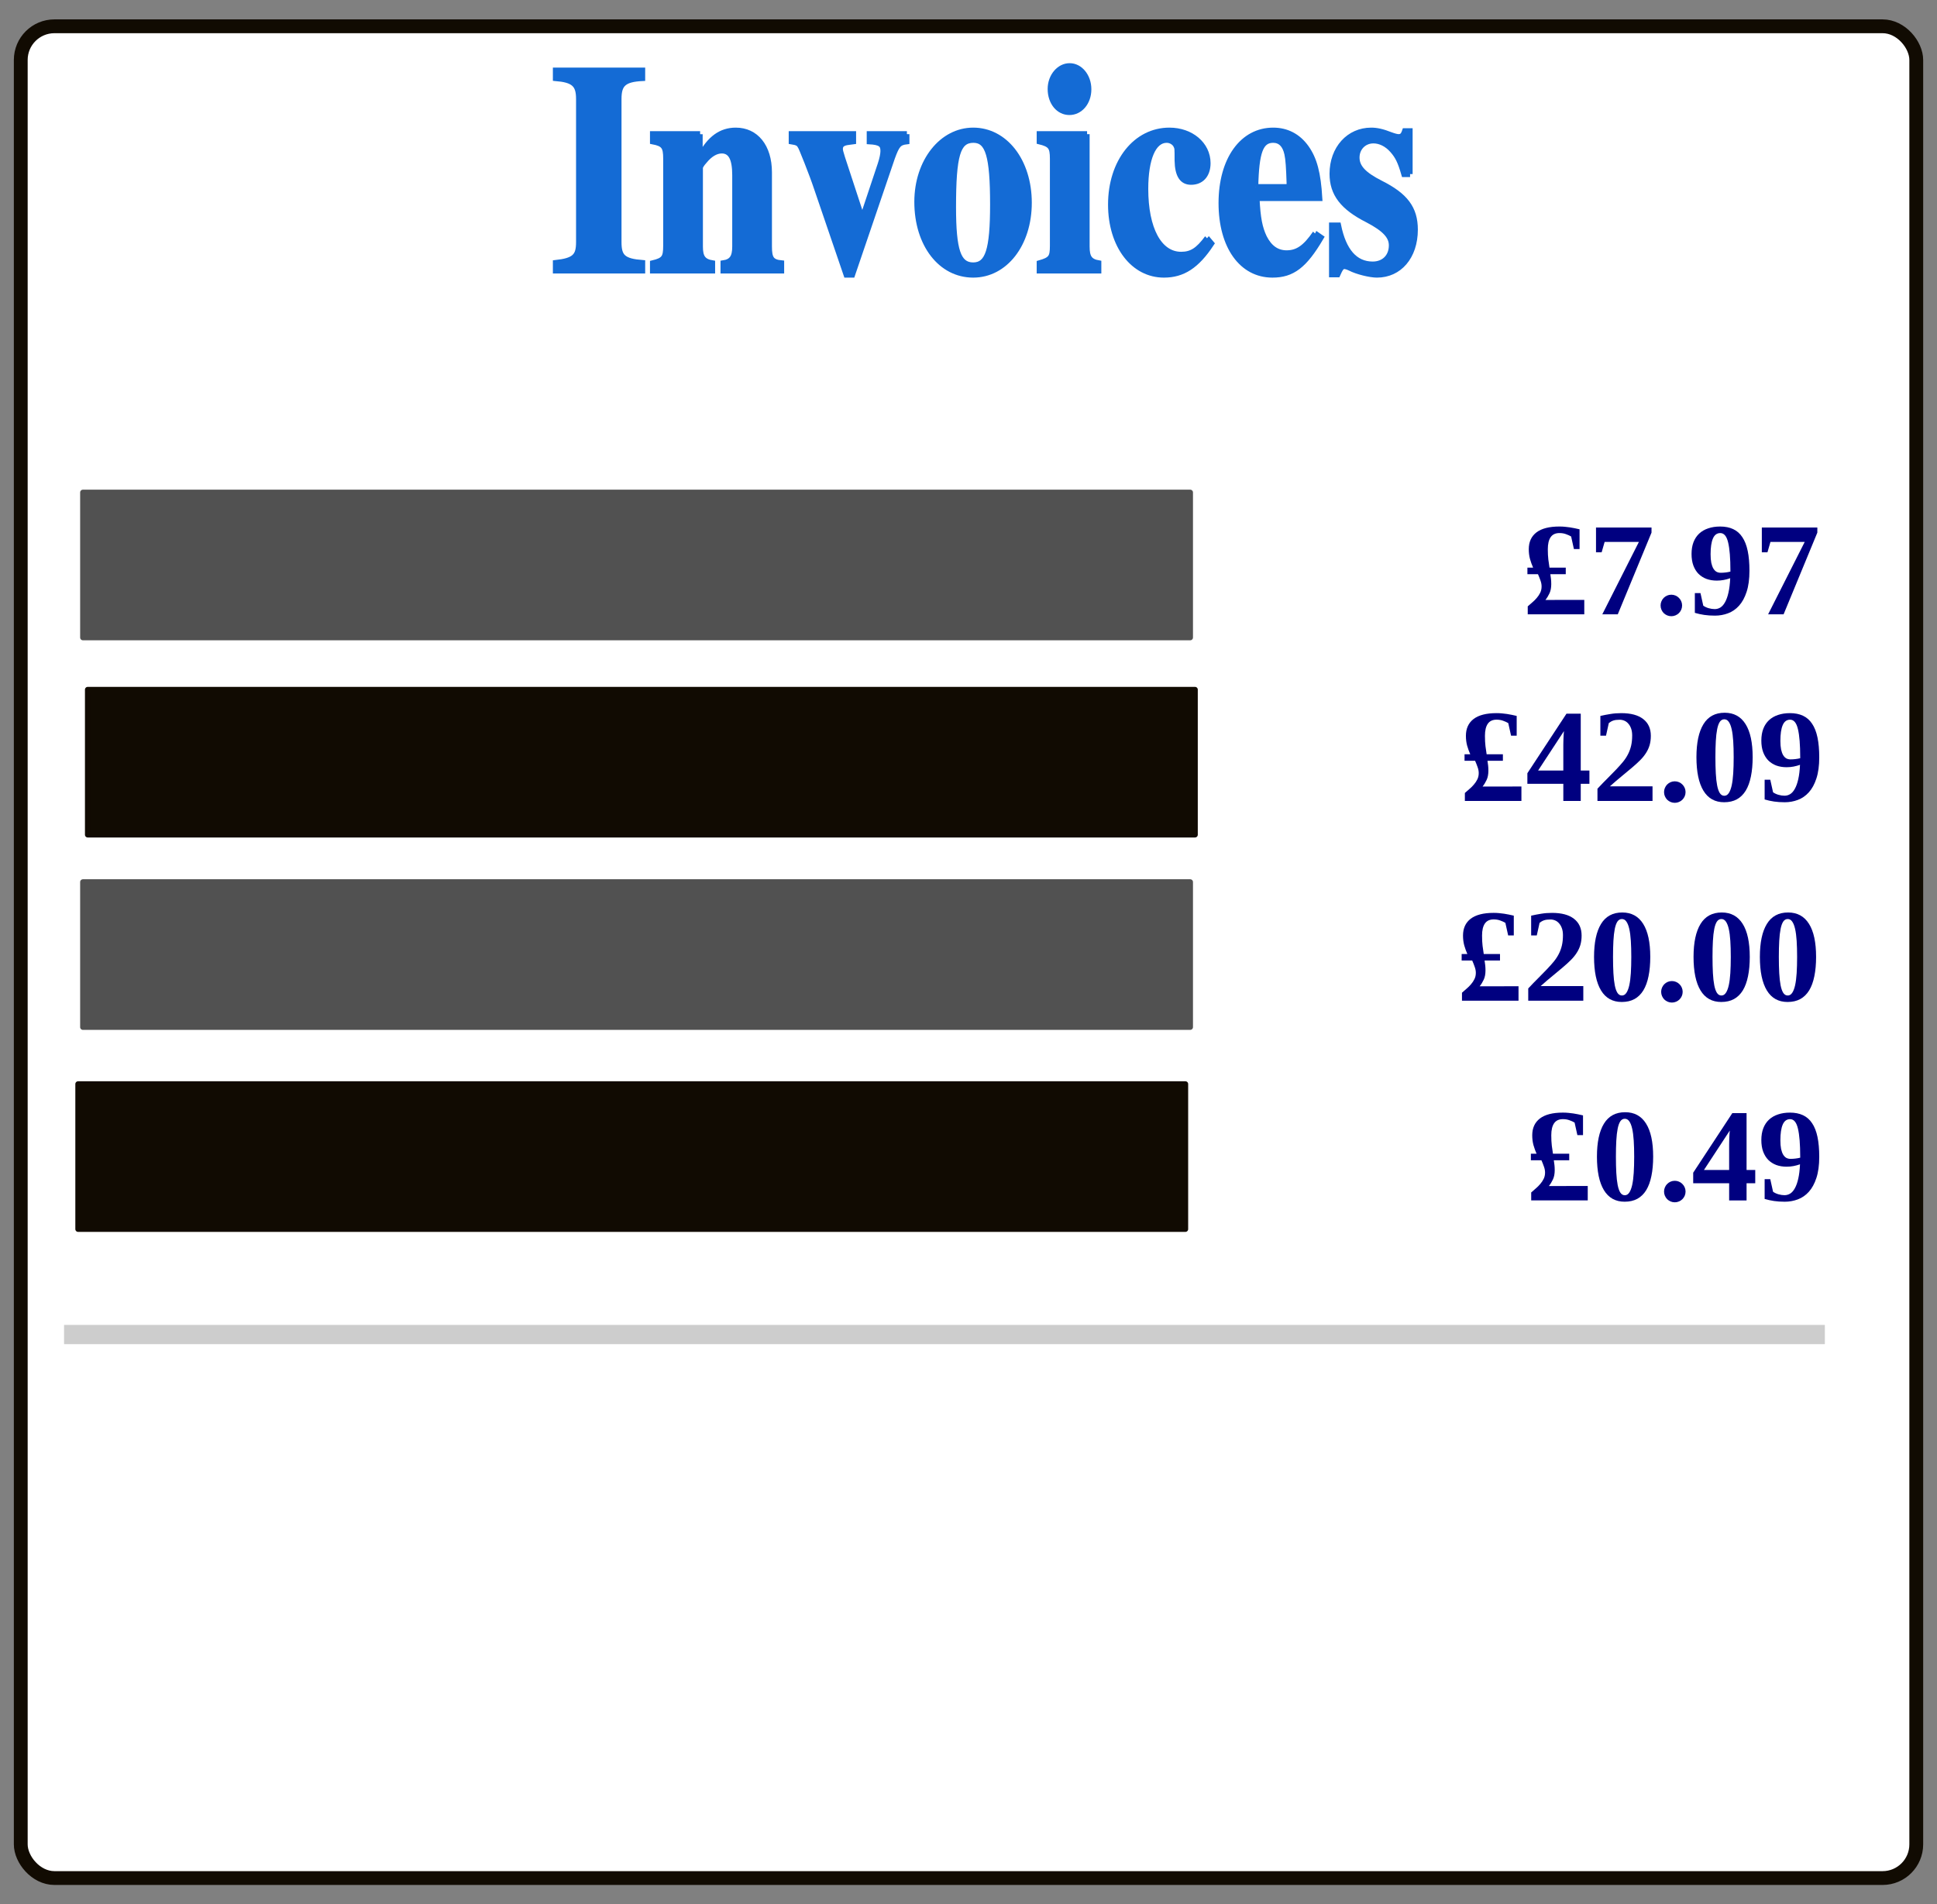 <?xml version="1.0" encoding="UTF-8" standalone="no"?>
<!-- Created with Inkscape (http://www.inkscape.org/) -->

<svg
   xmlns:dc="http://purl.org/dc/elements/1.1/"
   xmlns:cc="http://creativecommons.org/ns#"
   xmlns:rdf="http://www.w3.org/1999/02/22-rdf-syntax-ns#"
   xmlns:svg="http://www.w3.org/2000/svg"
   xmlns="http://www.w3.org/2000/svg"
   xmlns:sodipodi="http://sodipodi.sourceforge.net/DTD/sodipodi-0.dtd"
   xmlns:inkscape="http://www.inkscape.org/namespaces/inkscape"
   width="700.875"
   height="689.219"
   id="svg3505"
   version="1.1"
   inkscape:version="0.48.3.1 r9886"
   sodipodi:docname="invoices_list.svg">
  <rect width="100%" height="100%" fill="#808080" stroke="none"/>
  <defs
     id="defs3507" />
  <sodipodi:namedview
     id="base"
     pagecolor="#ffffff"
     bordercolor="#666666"
     borderopacity="1.0"
     inkscape:pageopacity="0.0"
     inkscape:pageshadow="2"
     inkscape:zoom="0.5"
     inkscape:cx="247.70907"
     inkscape:cy="344.13295"
     inkscape:document-units="px"
     inkscape:current-layer="layer1"
     showgrid="false"
     inkscape:window-width="1440"
     inkscape:window-height="851"
     inkscape:window-x="0"
     inkscape:window-y="25"
     inkscape:window-maximized="1"
     fit-margin-top="7"
     fit-margin-left="5"
     fit-margin-right="5"
     fit-margin-bottom="7" />
  <g
     inkscape:label="Layer 1"
     inkscape:groupmode="layer"
     id="layer1"
     transform="translate(-13.844,-137.906)">
    <rect
       style="fill:#ffffff;fill-opacity:1;stroke:#110b02;stroke-width:5;stroke-linejoin:round;stroke-miterlimit:4;stroke-opacity:1;stroke-dasharray:none"
       id="rect3856"
       width="685.859"
       height="670.192"
       x="21.356"
       y="147.42"
       ry="12.185" />
    <rect
       style="fill:#515151;fill-opacity:1;stroke:#515151;stroke-width:2;stroke-linejoin:round;stroke-miterlimit:4;stroke-opacity:1;stroke-dasharray:none"
       id="rect3858"
       width="400.664"
       height="52.513"
       x="43.841"
       y="316.129"
       ry="0" />
    <rect
       style="fill:#110b02;stroke:#110b02;stroke-width:2;stroke-linejoin:round;stroke-miterlimit:4;stroke-opacity:1;stroke-dasharray:none"
       id="rect3858-0"
       width="400.664"
       height="52.513"
       x="45.582"
       y="387.5"
       ry="0" />
    <rect
       style="fill:#515151;fill-opacity:1;stroke:#515151;stroke-width:2;stroke-linejoin:round;stroke-miterlimit:4;stroke-opacity:1;stroke-dasharray:none"
       id="rect3858-9"
       width="400.664"
       height="52.513"
       x="43.841"
       y="457.13"
       ry="0" />
    <rect
       style="fill:#110b02;stroke:#110b02;stroke-width:2;stroke-linejoin:round;stroke-miterlimit:4;stroke-opacity:1;stroke-dasharray:none"
       id="rect3858-9-7"
       width="400.664"
       height="52.513"
       x="42.1"
       y="530.242"
       ry="0" />
    <rect
       style="fill:#cdcdcd;fill-opacity:1;stroke:none"
       id="rect3915"
       width="637.118"
       height="6.963"
       x="37.023"
       y="617.425" />
    <g
       transform="matrix(5.636,0,0,6.687,-3070.754,-1911.622)"
       style="font-size:12px;font-style:normal;font-variant:normal;font-weight:normal;font-stretch:normal;text-align:start;line-height:125%;letter-spacing:0px;word-spacing:0px;writing-mode:lr-tb;text-anchor:start;fill:#146bd5;stroke:#146bd5;stroke-width:0.326;stroke-miterlimit:4;stroke-opacity:1;font-family:Sans;-inkscape-font-specification:Sans"
       id="flowRoot3917">
      <path
         d="m 584.449,319.597 c 0,0.8 -0.288,1.024 -1.488,1.136 l 0,0.4 5.6,0 0,-0.4 c -1.216,-0.08 -1.52,-0.304 -1.52,-1.136 l 0,-7.744 c 0,-0.832 0.336,-1.088 1.52,-1.136 l 0,-0.4 -5.6,0 0,0.4 c 1.152,0.08 1.488,0.32 1.488,1.136 l 0,7.744"
         style="font-size:16px;font-weight:bold;text-align:center;text-anchor:middle;fill:#146bd5;stroke:#146bd5;font-family:Nimbus Roman No9 L;-inkscape-font-specification:Nimbus Roman No9 L Bold"
         id="path3057" />
      <path
         d="m 592.251,313.757 -3.056,0 0,0.384 c 0.704,0.112 0.848,0.272 0.848,0.944 l 0,4.704 c 0,0.672 -0.128,0.816 -0.848,0.96 l 0,0.384 3.856,0 0,-0.384 c -0.592,-0.08 -0.784,-0.32 -0.784,-0.912 l 0,-4.272 c 0,-0.064 0.112,-0.224 0.272,-0.368 0.352,-0.368 0.736,-0.56 1.104,-0.56 0.56,0 0.832,0.432 0.832,1.328 l 0,3.872 c 0,0.592 -0.208,0.848 -0.752,0.912 l 0,0.384 3.76,0 0,-0.384 c -0.624,-0.048 -0.784,-0.24 -0.784,-0.912 l 0,-4.016 c 0,-1.376 -0.848,-2.256 -2.16,-2.256 -0.96,0 -1.696,0.448 -2.288,1.392 l 0,-1.2"
         style="font-size:16px;font-weight:bold;text-align:center;text-anchor:middle;fill:#146bd5;stroke:#146bd5;font-family:Nimbus Roman No9 L;-inkscape-font-specification:Nimbus Roman No9 L Bold"
         id="path3059" />
      <path
         d="m 605.526,313.757 -2.416,0 0,0.384 c 0.688,0.032 0.88,0.144 0.88,0.528 0,0.176 -0.064,0.432 -0.176,0.72 l -1.152,2.912 -1.264,-3.248 c -0.112,-0.304 -0.144,-0.4 -0.144,-0.496 0,-0.24 0.16,-0.352 0.56,-0.384 0.032,0 0.16,-0.016 0.288,-0.032 l 0,-0.384 -4,0 0,0.384 c 0.368,0.048 0.464,0.096 0.56,0.24 0.032,-0.016 0.784,1.584 1.04,2.24 l 1.92,4.736 0.416,0 2.56,-6.336 c 0.304,-0.704 0.432,-0.832 0.928,-0.88 l 0,-0.384"
         style="font-size:16px;font-weight:bold;text-align:center;text-anchor:middle;fill:#146bd5;stroke:#146bd5;font-family:Nimbus Roman No9 L;-inkscape-font-specification:Nimbus Roman No9 L Bold"
         id="path3061" />
      <path
         d="m 609.782,313.565 c -2.032,0 -3.616,1.68 -3.616,3.856 0,2.288 1.52,3.936 3.616,3.936 2.064,0 3.6,-1.664 3.6,-3.888 0,-2.24 -1.536,-3.904 -3.6,-3.904 m 0.016,0.496 c 0.928,0 1.232,0.88 1.232,3.504 0,2.464 -0.32,3.296 -1.248,3.296 -0.944,0 -1.264,-0.816 -1.264,-3.152 0,-2.816 0.288,-3.648 1.28,-3.648"
         style="font-size:16px;font-weight:bold;text-align:center;text-anchor:middle;fill:#146bd5;stroke:#146bd5;font-family:Nimbus Roman No9 L;-inkscape-font-specification:Nimbus Roman No9 L Bold"
         id="path3063" />
      <path
         d="m 617.094,313.757 -3.072,0 0,0.384 c 0.704,0.144 0.848,0.288 0.848,0.944 l 0,4.704 c 0,0.656 -0.112,0.784 -0.848,0.96 l 0,0.384 3.824,0 0,-0.384 c -0.56,-0.08 -0.752,-0.304 -0.752,-0.912 l 0,-6.08 m -1.12,-3.68 c -0.688,0 -1.248,0.56 -1.248,1.232 0,0.72 0.528,1.248 1.232,1.248 0.704,0 1.248,-0.528 1.248,-1.232 0,-0.688 -0.544,-1.248 -1.232,-1.248"
         style="font-size:16px;font-weight:bold;text-align:center;text-anchor:middle;fill:#146bd5;stroke:#146bd5;font-family:Nimbus Roman No9 L;-inkscape-font-specification:Nimbus Roman No9 L Bold"
         id="path3065" />
      <path
         d="m 624.795,319.389 c -0.592,0.672 -1.008,0.896 -1.664,0.896 -1.392,0 -2.272,-1.392 -2.272,-3.568 0,-1.648 0.512,-2.656 1.344,-2.656 0.256,0 0.496,0.128 0.592,0.304 0.08,0.144 0.08,0.144 0.08,0.816 0.016,0.784 0.304,1.152 0.896,1.152 0.672,0 1.088,-0.384 1.088,-1.008 0,-0.992 -1.072,-1.76 -2.48,-1.76 -2.176,0 -3.776,1.696 -3.776,4 0,2.208 1.44,3.792 3.424,3.792 1.232,0 2.128,-0.496 3.056,-1.68 l -0.288,-0.288"
         style="font-size:16px;font-weight:bold;text-align:center;text-anchor:middle;fill:#146bd5;stroke:#146bd5;font-family:Nimbus Roman No9 L;-inkscape-font-specification:Nimbus Roman No9 L Bold"
         id="path3067" />
      <path
         d="m 631.729,319.133 c -0.64,0.784 -1.136,1.072 -1.824,1.072 -0.624,0 -1.088,-0.288 -1.424,-0.848 -0.288,-0.512 -0.416,-1.04 -0.48,-2.144 l 4.032,0 c -0.096,-1.344 -0.336,-2.096 -0.848,-2.704 -0.528,-0.624 -1.264,-0.944 -2.144,-0.944 -2,0 -3.344,1.584 -3.344,3.92 0,2.336 1.312,3.872 3.296,3.872 1.296,0 2.08,-0.512 3.12,-2 l -0.384,-0.224 m -3.808,-2.512 c 0.048,-1.92 0.336,-2.56 1.12,-2.56 0.448,0 0.752,0.256 0.88,0.752 0.08,0.304 0.112,0.752 0.144,1.568 l 0,0.24 -2.144,0"
         style="font-size:16px;font-weight:bold;text-align:center;text-anchor:middle;fill:#146bd5;stroke:#146bd5;font-family:Nimbus Roman No9 L;-inkscape-font-specification:Nimbus Roman No9 L Bold"
         id="path3069" />
      <path
         d="m 637.831,315.917 0,-2.32 -0.352,0 c -0.096,0.24 -0.192,0.32 -0.384,0.32 -0.096,0 -0.256,-0.032 -0.512,-0.112 -0.528,-0.176 -0.896,-0.24 -1.248,-0.24 -1.456,0 -2.512,0.992 -2.512,2.336 0,1.056 0.656,1.792 2.272,2.48 1.088,0.48 1.536,0.88 1.536,1.392 0,0.624 -0.48,1.04 -1.2,1.04 -1.12,0 -1.856,-0.72 -2.192,-2.112 l -0.448,0 0,2.64 0.4,0 c 0.176,-0.336 0.272,-0.448 0.416,-0.448 0.08,0 0.208,0.032 0.368,0.096 0.432,0.192 1.28,0.368 1.728,0.368 1.456,0 2.464,-0.992 2.464,-2.432 0,-1.136 -0.624,-1.824 -2.208,-2.496 -1.088,-0.464 -1.536,-0.864 -1.536,-1.408 0,-0.528 0.448,-0.928 1.056,-0.928 0.416,0 0.848,0.176 1.2,0.512 0.336,0.32 0.512,0.608 0.752,1.312 l 0.4,0"
         style="font-size:16px;font-weight:bold;text-align:center;text-anchor:middle;fill:#146bd5;stroke:#146bd5;font-family:Nimbus Roman No9 L;-inkscape-font-specification:Nimbus Roman No9 L Bold"
         id="path3071" />
    </g>
    <g
       style="font-size:40px;font-style:normal;font-weight:normal;line-height:125%;letter-spacing:0px;word-spacing:0px;fill:#000080;fill-opacity:1;stroke:none;font-family:Sans"
       id="flowRoot2992">
      <path
         d="m 587.094,355.02 0,5.227 -20.461,0 0,-2.883 c 0.516,-0.469 1.07,-0.953 1.664,-1.453 0.594,-0.5 1.133,-1.039 1.617,-1.617 0.5,-0.578 0.914,-1.203 1.242,-1.875 0.328,-0.672 0.492,-1.422 0.492,-2.25 -1e-5,-0.703 -0.133,-1.414 -0.398,-2.133 -0.25,-0.734 -0.555,-1.508 -0.914,-2.32 l -3.82,0 0,-2.367 2.062,0 c -0.438,-0.984 -0.812,-2.023 -1.125,-3.117 -0.297,-1.094 -0.445,-2.281 -0.445,-3.562 0,-2.625 0.922,-4.648 2.766,-6.07 1.859,-1.422 4.633,-2.133 8.32,-2.133 0.719,3e-5 1.383,0.031 1.992,0.094 0.625,0.047 1.219,0.117 1.781,0.211 0.578,0.078 1.148,0.18 1.711,0.305 0.578,0.125 1.18,0.258 1.805,0.398 l 0,7.148 -2.039,0 -1.008,-4.547 c -0.516,-0.312 -1.133,-0.594 -1.852,-0.844 -0.703,-0.266 -1.5,-0.398 -2.391,-0.398 -1.422,3e-5 -2.477,0.492 -3.164,1.477 -0.688,0.984 -1.031,2.438 -1.031,4.359 -1e-5,1.438 0.062,2.688 0.188,3.75 0.125,1.047 0.266,2.023 0.422,2.93 l 5.883,0 0,2.367 -5.578,0 c 0.094,0.594 0.172,1.172 0.234,1.734 0.062,0.547 0.094,1.164 0.094,1.852 -10e-6,1.313 -0.211,2.422 -0.633,3.328 -0.422,0.906 -0.914,1.711 -1.477,2.414 l 14.062,-0.023"
         style="font-size:48px;font-variant:normal;font-weight:bold;font-stretch:normal;text-align:end;text-anchor:end;font-family:Liberation Serif;-inkscape-font-specification:Liberation Serif Bold"
         id="path3046" />
      <path
         d="m 593.375,337.794 -2.039,0 0,-8.977 20.086,0 0,1.852 -12.211,29.578 -5.602,0 13.242,-26.203 -12.398,0 -1.078,3.75"
         style="font-size:48px;font-variant:normal;font-weight:bold;font-stretch:normal;text-align:end;text-anchor:end;font-family:Liberation Serif;-inkscape-font-specification:Liberation Serif Bold"
         id="path3048" />
      <path
         d="m 618.594,360.926 c -0.547,0 -1.055,-0.102 -1.523,-0.305 -0.469,-0.203 -0.883,-0.477 -1.242,-0.82 -0.344,-0.359 -0.617,-0.773 -0.82,-1.242 -0.203,-0.469 -0.305,-0.977 -0.305,-1.523 0,-0.531 0.102,-1.031 0.305,-1.5 0.203,-0.484 0.477,-0.898 0.82,-1.242 0.359,-0.359 0.773,-0.641 1.242,-0.844 0.469,-0.203 0.977,-0.305 1.523,-0.305 0.531,1e-5 1.031,0.102 1.5,0.305 0.484,0.203 0.898,0.484 1.242,0.844 0.359,0.344 0.641,0.758 0.844,1.242 0.203,0.469 0.305,0.969 0.305,1.5 0,0.547 -0.102,1.055 -0.305,1.523 -0.203,0.469 -0.484,0.883 -0.844,1.242 -0.344,0.344 -0.758,0.617 -1.242,0.82 -0.469,0.203 -0.969,0.305 -1.5,0.305"
         style="font-size:48px;font-variant:normal;font-weight:bold;font-stretch:normal;text-align:end;text-anchor:end;font-family:Liberation Serif;-inkscape-font-specification:Liberation Serif Bold"
         id="path3050" />
      <path
         d="m 625.906,338.403 c 0,-1.609 0.234,-3.031 0.703,-4.266 0.484,-1.25 1.172,-2.289 2.062,-3.117 0.906,-0.844 2,-1.477 3.281,-1.898 1.281,-0.437 2.719,-0.656 4.312,-0.656 1.812,3e-5 3.383,0.313 4.711,0.938 1.344,0.625 2.445,1.594 3.305,2.906 0.875,1.297 1.523,2.953 1.945,4.969 0.422,2.016 0.633,4.406 0.633,7.172 -2e-5,3.031 -0.344,5.586 -1.031,7.664 -0.672,2.063 -1.586,3.734 -2.742,5.016 -1.141,1.266 -2.469,2.18 -3.984,2.742 -1.5,0.562 -3.07,0.844 -4.711,0.844 -1.438,-1e-5 -2.734,-0.086 -3.891,-0.258 -1.156,-0.172 -2.289,-0.422 -3.398,-0.75 l 0,-7.148 2.039,0 1.008,4.547 c 0.547,0.391 1.195,0.695 1.945,0.914 0.766,0.219 1.5,0.328 2.203,0.328 0.734,0 1.422,-0.195 2.062,-0.586 0.641,-0.406 1.203,-1.055 1.688,-1.945 0.5,-0.891 0.906,-2.039 1.219,-3.445 0.328,-1.422 0.539,-3.156 0.633,-5.203 -0.75,0.266 -1.523,0.477 -2.32,0.633 -0.797,0.156 -1.641,0.234 -2.531,0.234 -1.359,10e-6 -2.602,-0.203 -3.727,-0.609 -1.109,-0.422 -2.07,-1.031 -2.883,-1.828 -0.797,-0.812 -1.422,-1.82 -1.875,-3.023 -0.438,-1.203 -0.656,-2.594 -0.656,-4.172 m 6.891,0.094 c 0,1.219 0.086,2.258 0.258,3.117 0.187,0.844 0.437,1.531 0.75,2.062 0.328,0.531 0.711,0.922 1.148,1.172 0.453,0.234 0.953,0.352 1.5,0.352 1.187,2e-5 2.359,-0.141 3.516,-0.422 l 0,-0.328 c -2e-5,-4.516 -0.273,-7.914 -0.82,-10.195 -0.531,-2.281 -1.477,-3.422 -2.836,-3.422 -1.219,3e-5 -2.109,0.656 -2.672,1.969 -0.562,1.313 -0.844,3.211 -0.844,5.695"
         style="font-size:48px;font-variant:normal;font-weight:bold;font-stretch:normal;text-align:end;text-anchor:end;font-family:Liberation Serif;-inkscape-font-specification:Liberation Serif Bold"
         id="path3052" />
      <path
         d="m 653.375,337.794 -2.039,0 0,-8.977 20.086,0 0,1.852 -12.211,29.578 -5.602,0 13.242,-26.203 -12.398,0 -1.078,3.75"
         style="font-size:48px;font-variant:normal;font-weight:bold;font-stretch:normal;text-align:end;text-anchor:end;font-family:Liberation Serif;-inkscape-font-specification:Liberation Serif Bold"
         id="path3054" />
    </g>
    <g
       transform="translate(1.252,67.539)"
       style="font-size:40px;font-style:normal;font-weight:normal;line-height:125%;letter-spacing:0px;word-spacing:0px;fill:#000080;fill-opacity:1;stroke:none;font-family:Sans"
       id="flowRoot2992-7">
      <path
         d="m 563.094,355.02 0,5.227 -20.461,0 0,-2.883 c 0.516,-0.469 1.07,-0.953 1.664,-1.453 0.594,-0.5 1.133,-1.039 1.617,-1.617 0.5,-0.578 0.914,-1.203 1.242,-1.875 0.328,-0.672 0.492,-1.422 0.492,-2.25 -1e-5,-0.703 -0.133,-1.414 -0.398,-2.133 -0.25,-0.734 -0.555,-1.508 -0.914,-2.32 l -3.82,0 0,-2.367 2.062,0 c -0.438,-0.984 -0.812,-2.023 -1.125,-3.117 -0.297,-1.094 -0.445,-2.281 -0.445,-3.562 0,-2.625 0.922,-4.648 2.766,-6.07 1.859,-1.422 4.633,-2.133 8.32,-2.133 0.719,3e-5 1.383,0.031 1.992,0.094 0.625,0.047 1.219,0.117 1.781,0.211 0.578,0.078 1.148,0.18 1.711,0.305 0.578,0.125 1.18,0.258 1.805,0.398 l 0,7.148 -2.039,0 -1.008,-4.547 c -0.516,-0.312 -1.133,-0.594 -1.852,-0.844 -0.703,-0.266 -1.5,-0.398 -2.391,-0.398 -1.422,3e-5 -2.477,0.492 -3.164,1.477 -0.688,0.984 -1.031,2.438 -1.031,4.359 -1e-5,1.438 0.062,2.688 0.188,3.75 0.125,1.047 0.266,2.023 0.422,2.93 l 5.883,0 0,2.367 -5.578,0 c 0.094,0.594 0.172,1.172 0.234,1.734 0.062,0.547 0.094,1.164 0.094,1.852 -10e-6,1.313 -0.211,2.422 -0.633,3.328 -0.422,0.906 -0.914,1.711 -1.477,2.414 l 14.062,-0.023"
         style="font-size:48px;font-variant:normal;font-weight:bold;font-stretch:normal;text-align:end;text-anchor:end;fill:#000080;font-family:Liberation Serif;-inkscape-font-specification:Liberation Serif Bold"
         id="path3033" />
      <path
         d="m 584.562,354.036 0,6.211 -6.305,0 0,-6.211 -13.008,0 0,-3.82 14.156,-21.562 5.156,0 0,20.578 3.141,0 0,4.805 -3.141,0 m -6.305,-14.109 c -10e-6,-0.406 0.008,-0.836 0.023,-1.289 0.016,-0.453 0.031,-0.898 0.047,-1.336 0.031,-0.453 0.055,-0.875 0.07,-1.266 0.031,-0.406 0.062,-0.766 0.094,-1.078 l -9.352,14.273 9.117,0 0,-9.305"
         style="font-size:48px;font-variant:normal;font-weight:bold;font-stretch:normal;text-align:end;text-anchor:end;fill:#000080;font-family:Liberation Serif;-inkscape-font-specification:Liberation Serif Bold"
         id="path3035" />
      <path
         d="m 610.531,360.247 -19.922,0 0,-4.43 c 1.344,-1.438 2.586,-2.719 3.727,-3.844 1.141,-1.141 2.172,-2.195 3.094,-3.164 0.937,-0.984 1.766,-1.914 2.484,-2.789 0.719,-0.891 1.312,-1.805 1.781,-2.742 0.484,-0.953 0.852,-1.969 1.102,-3.047 0.25,-1.078 0.375,-2.305 0.375,-3.68 -10e-6,-0.953 -0.125,-1.781 -0.375,-2.484 -0.25,-0.719 -0.586,-1.312 -1.008,-1.781 -0.406,-0.484 -0.883,-0.844 -1.43,-1.078 -0.547,-0.234 -1.125,-0.352 -1.734,-0.352 -0.969,3e-5 -1.742,0.102 -2.32,0.305 -0.578,0.203 -1.109,0.508 -1.594,0.914 l -1.008,4.547 -2.039,0 0,-7.148 c 1.25,-0.281 2.469,-0.516 3.656,-0.703 1.203,-0.203 2.508,-0.305 3.914,-0.305 3.453,3e-5 6.094,0.711 7.922,2.133 1.844,1.422 2.766,3.445 2.766,6.07 -2e-5,1.25 -0.148,2.383 -0.445,3.398 -0.297,1 -0.734,1.945 -1.312,2.836 -0.563,0.891 -1.266,1.758 -2.109,2.602 -0.844,0.844 -1.82,1.734 -2.93,2.672 -1.094,0.938 -2.313,1.953 -3.656,3.047 -1.344,1.094 -2.797,2.336 -4.359,3.727 l 15.422,0 0,5.297"
         style="font-size:48px;font-variant:normal;font-weight:bold;font-stretch:normal;text-align:end;text-anchor:end;fill:#000080;font-family:Liberation Serif;-inkscape-font-specification:Liberation Serif Bold"
         id="path3037" />
      <path
         d="m 618.594,360.926 c -0.547,0 -1.055,-0.102 -1.523,-0.305 -0.469,-0.203 -0.883,-0.477 -1.242,-0.82 -0.344,-0.359 -0.617,-0.773 -0.82,-1.242 -0.203,-0.469 -0.305,-0.977 -0.305,-1.523 0,-0.531 0.102,-1.031 0.305,-1.5 0.203,-0.484 0.477,-0.898 0.82,-1.242 0.359,-0.359 0.773,-0.641 1.242,-0.844 0.469,-0.203 0.977,-0.305 1.523,-0.305 0.531,1e-5 1.031,0.102 1.5,0.305 0.484,0.203 0.898,0.484 1.242,0.844 0.359,0.344 0.641,0.758 0.844,1.242 0.203,0.469 0.305,0.969 0.305,1.5 0,0.547 -0.102,1.055 -0.305,1.523 -0.203,0.469 -0.484,0.883 -0.844,1.242 -0.344,0.344 -0.758,0.617 -1.242,0.82 -0.469,0.203 -0.969,0.305 -1.5,0.305"
         style="font-size:48px;font-variant:normal;font-weight:bold;font-stretch:normal;text-align:end;text-anchor:end;fill:#000080;font-family:Liberation Serif;-inkscape-font-specification:Liberation Serif Bold"
         id="path3039" />
      <path
         d="m 646.766,344.403 c -2e-5,2.625 -0.211,4.953 -0.633,6.984 -0.406,2.031 -1.031,3.742 -1.875,5.133 -0.844,1.375 -1.914,2.422 -3.211,3.141 -1.297,0.703 -2.828,1.055 -4.594,1.055 -3.312,-1e-5 -5.812,-1.391 -7.5,-4.172 -1.688,-2.781 -2.531,-6.828 -2.531,-12.141 0,-5.203 0.844,-9.18 2.531,-11.93 1.688,-2.766 4.25,-4.148 7.688,-4.148 3.312,3e-5 5.828,1.367 7.547,4.102 1.719,2.719 2.578,6.711 2.578,11.977 m -6.867,0 c -2e-5,-2.172 -0.055,-4.109 -0.164,-5.812 -0.109,-1.703 -0.297,-3.141 -0.562,-4.312 -0.266,-1.172 -0.617,-2.062 -1.055,-2.672 -0.422,-0.609 -0.961,-0.914 -1.617,-0.914 -0.656,3e-5 -1.195,0.305 -1.617,0.914 -0.406,0.609 -0.727,1.5 -0.961,2.672 -0.234,1.172 -0.398,2.609 -0.492,4.312 -0.094,1.703 -0.141,3.641 -0.141,5.812 -10e-6,2.188 0.047,4.148 0.141,5.883 0.094,1.719 0.258,3.18 0.492,4.383 0.234,1.188 0.555,2.102 0.961,2.742 0.422,0.641 0.961,0.961 1.617,0.961 0.656,0 1.195,-0.32 1.617,-0.961 0.437,-0.641 0.789,-1.555 1.055,-2.742 0.266,-1.203 0.453,-2.664 0.562,-4.383 0.109,-1.734 0.164,-3.695 0.164,-5.883"
         style="font-size:48px;font-variant:normal;font-weight:bold;font-stretch:normal;text-align:end;text-anchor:end;fill:#000080;font-family:Liberation Serif;-inkscape-font-specification:Liberation Serif Bold"
         id="path3041" />
      <path
         d="m 649.906,338.403 c 0,-1.609 0.234,-3.031 0.703,-4.266 0.484,-1.25 1.172,-2.289 2.062,-3.117 0.906,-0.844 2,-1.477 3.281,-1.898 1.281,-0.437 2.719,-0.656 4.312,-0.656 1.812,3e-5 3.383,0.313 4.711,0.938 1.344,0.625 2.445,1.594 3.305,2.906 0.875,1.297 1.523,2.953 1.945,4.969 0.422,2.016 0.633,4.406 0.633,7.172 -2e-5,3.031 -0.344,5.586 -1.031,7.664 -0.672,2.063 -1.586,3.734 -2.742,5.016 -1.141,1.266 -2.469,2.18 -3.984,2.742 -1.5,0.562 -3.07,0.844 -4.711,0.844 -1.438,-1e-5 -2.734,-0.086 -3.891,-0.258 -1.156,-0.172 -2.289,-0.422 -3.398,-0.75 l 0,-7.148 2.039,0 1.008,4.547 c 0.547,0.391 1.195,0.695 1.945,0.914 0.766,0.219 1.5,0.328 2.203,0.328 0.734,0 1.422,-0.195 2.062,-0.586 0.641,-0.406 1.203,-1.055 1.688,-1.945 0.5,-0.891 0.906,-2.039 1.219,-3.445 0.328,-1.422 0.539,-3.156 0.633,-5.203 -0.75,0.266 -1.523,0.477 -2.32,0.633 -0.797,0.156 -1.641,0.234 -2.531,0.234 -1.359,10e-6 -2.602,-0.203 -3.727,-0.609 -1.109,-0.422 -2.07,-1.031 -2.883,-1.828 -0.797,-0.812 -1.422,-1.82 -1.875,-3.023 -0.438,-1.203 -0.656,-2.594 -0.656,-4.172 m 6.891,0.094 c 0,1.219 0.086,2.258 0.258,3.117 0.187,0.844 0.437,1.531 0.75,2.062 0.328,0.531 0.711,0.922 1.148,1.172 0.453,0.234 0.953,0.352 1.5,0.352 1.187,2e-5 2.359,-0.141 3.516,-0.422 l 0,-0.328 c -2e-5,-4.516 -0.273,-7.914 -0.82,-10.195 -0.531,-2.281 -1.477,-3.422 -2.836,-3.422 -1.219,3e-5 -2.109,0.656 -2.672,1.969 -0.562,1.313 -0.844,3.211 -0.844,5.695"
         style="font-size:48px;font-variant:normal;font-weight:bold;font-stretch:normal;text-align:end;text-anchor:end;fill:#000080;font-family:Liberation Serif;-inkscape-font-specification:Liberation Serif Bold"
         id="path3043" />
    </g>
    <g
       transform="translate(0.205,139.829)"
       style="font-size:40px;font-style:normal;font-weight:normal;line-height:125%;letter-spacing:0px;word-spacing:0px;fill:#000080;fill-opacity:1;stroke:none;font-family:Sans"
       id="flowRoot2992-6">
      <path
         d="m 563.094,355.02 0,5.227 -20.461,0 0,-2.883 c 0.516,-0.469 1.07,-0.953 1.664,-1.453 0.594,-0.5 1.133,-1.039 1.617,-1.617 0.5,-0.578 0.914,-1.203 1.242,-1.875 0.328,-0.672 0.492,-1.422 0.492,-2.25 -1e-5,-0.703 -0.133,-1.414 -0.398,-2.133 -0.25,-0.734 -0.555,-1.508 -0.914,-2.32 l -3.82,0 0,-2.367 2.062,0 c -0.438,-0.984 -0.812,-2.023 -1.125,-3.117 -0.297,-1.094 -0.445,-2.281 -0.445,-3.562 0,-2.625 0.922,-4.648 2.766,-6.07 1.859,-1.422 4.633,-2.133 8.32,-2.133 0.719,3e-5 1.383,0.031 1.992,0.094 0.625,0.047 1.219,0.117 1.781,0.211 0.578,0.078 1.148,0.18 1.711,0.305 0.578,0.125 1.18,0.258 1.805,0.398 l 0,7.148 -2.039,0 -1.008,-4.547 c -0.516,-0.312 -1.133,-0.594 -1.852,-0.844 -0.703,-0.266 -1.5,-0.398 -2.391,-0.398 -1.422,3e-5 -2.477,0.492 -3.164,1.477 -0.688,0.984 -1.031,2.438 -1.031,4.359 -1e-5,1.438 0.062,2.688 0.188,3.75 0.125,1.047 0.266,2.023 0.422,2.93 l 5.883,0 0,2.367 -5.578,0 c 0.094,0.594 0.172,1.172 0.234,1.734 0.062,0.547 0.094,1.164 0.094,1.852 -10e-6,1.313 -0.211,2.422 -0.633,3.328 -0.422,0.906 -0.914,1.711 -1.477,2.414 l 14.062,-0.023"
         style="font-size:48px;font-variant:normal;font-weight:bold;font-stretch:normal;text-align:end;text-anchor:end;fill:#000080;font-family:Liberation Serif;-inkscape-font-specification:Liberation Serif Bold"
         id="path3020" />
      <path
         d="m 586.531,360.247 -19.922,0 0,-4.43 c 1.344,-1.438 2.586,-2.719 3.727,-3.844 1.141,-1.141 2.172,-2.195 3.094,-3.164 0.937,-0.984 1.766,-1.914 2.484,-2.789 0.719,-0.891 1.312,-1.805 1.781,-2.742 0.484,-0.953 0.852,-1.969 1.102,-3.047 0.25,-1.078 0.375,-2.305 0.375,-3.68 -10e-6,-0.953 -0.125,-1.781 -0.375,-2.484 -0.25,-0.719 -0.586,-1.312 -1.008,-1.781 -0.406,-0.484 -0.883,-0.844 -1.43,-1.078 -0.547,-0.234 -1.125,-0.352 -1.734,-0.352 -0.969,3e-5 -1.742,0.102 -2.32,0.305 -0.578,0.203 -1.109,0.508 -1.594,0.914 l -1.008,4.547 -2.039,0 0,-7.148 c 1.25,-0.281 2.469,-0.516 3.656,-0.703 1.203,-0.203 2.508,-0.305 3.914,-0.305 3.453,3e-5 6.094,0.711 7.922,2.133 1.844,1.422 2.766,3.445 2.766,6.07 -2e-5,1.25 -0.148,2.383 -0.445,3.398 -0.297,1 -0.734,1.945 -1.312,2.836 -0.563,0.891 -1.266,1.758 -2.109,2.602 -0.844,0.844 -1.82,1.734 -2.93,2.672 -1.094,0.938 -2.313,1.953 -3.656,3.047 -1.344,1.094 -2.797,2.336 -4.359,3.727 l 15.422,0 0,5.297"
         style="font-size:48px;font-variant:normal;font-weight:bold;font-stretch:normal;text-align:end;text-anchor:end;fill:#000080;font-family:Liberation Serif;-inkscape-font-specification:Liberation Serif Bold"
         id="path3022" />
      <path
         d="m 610.766,344.403 c -2e-5,2.625 -0.211,4.953 -0.633,6.984 -0.406,2.031 -1.031,3.742 -1.875,5.133 -0.844,1.375 -1.914,2.422 -3.211,3.141 -1.297,0.703 -2.828,1.055 -4.594,1.055 -3.312,-1e-5 -5.812,-1.391 -7.5,-4.172 -1.688,-2.781 -2.531,-6.828 -2.531,-12.141 0,-5.203 0.844,-9.18 2.531,-11.93 1.688,-2.766 4.25,-4.148 7.688,-4.148 3.312,3e-5 5.828,1.367 7.547,4.102 1.719,2.719 2.578,6.711 2.578,11.977 m -6.867,0 c -2e-5,-2.172 -0.055,-4.109 -0.164,-5.812 -0.109,-1.703 -0.297,-3.141 -0.562,-4.312 -0.266,-1.172 -0.617,-2.062 -1.055,-2.672 -0.422,-0.609 -0.961,-0.914 -1.617,-0.914 -0.656,3e-5 -1.195,0.305 -1.617,0.914 -0.406,0.609 -0.727,1.5 -0.961,2.672 -0.234,1.172 -0.398,2.609 -0.492,4.312 -0.094,1.703 -0.141,3.641 -0.141,5.812 -10e-6,2.188 0.047,4.148 0.141,5.883 0.094,1.719 0.258,3.18 0.492,4.383 0.234,1.188 0.555,2.102 0.961,2.742 0.422,0.641 0.961,0.961 1.617,0.961 0.656,0 1.195,-0.32 1.617,-0.961 0.437,-0.641 0.789,-1.555 1.055,-2.742 0.266,-1.203 0.453,-2.664 0.562,-4.383 0.109,-1.734 0.164,-3.695 0.164,-5.883"
         style="font-size:48px;font-variant:normal;font-weight:bold;font-stretch:normal;text-align:end;text-anchor:end;fill:#000080;font-family:Liberation Serif;-inkscape-font-specification:Liberation Serif Bold"
         id="path3024" />
      <path
         d="m 618.594,360.926 c -0.547,0 -1.055,-0.102 -1.523,-0.305 -0.469,-0.203 -0.883,-0.477 -1.242,-0.82 -0.344,-0.359 -0.617,-0.773 -0.82,-1.242 -0.203,-0.469 -0.305,-0.977 -0.305,-1.523 0,-0.531 0.102,-1.031 0.305,-1.5 0.203,-0.484 0.477,-0.898 0.82,-1.242 0.359,-0.359 0.773,-0.641 1.242,-0.844 0.469,-0.203 0.977,-0.305 1.523,-0.305 0.531,1e-5 1.031,0.102 1.5,0.305 0.484,0.203 0.898,0.484 1.242,0.844 0.359,0.344 0.641,0.758 0.844,1.242 0.203,0.469 0.305,0.969 0.305,1.5 0,0.547 -0.102,1.055 -0.305,1.523 -0.203,0.469 -0.484,0.883 -0.844,1.242 -0.344,0.344 -0.758,0.617 -1.242,0.82 -0.469,0.203 -0.969,0.305 -1.5,0.305"
         style="font-size:48px;font-variant:normal;font-weight:bold;font-stretch:normal;text-align:end;text-anchor:end;fill:#000080;font-family:Liberation Serif;-inkscape-font-specification:Liberation Serif Bold"
         id="path3026" />
      <path
         d="m 646.766,344.403 c -2e-5,2.625 -0.211,4.953 -0.633,6.984 -0.406,2.031 -1.031,3.742 -1.875,5.133 -0.844,1.375 -1.914,2.422 -3.211,3.141 -1.297,0.703 -2.828,1.055 -4.594,1.055 -3.312,-1e-5 -5.812,-1.391 -7.5,-4.172 -1.688,-2.781 -2.531,-6.828 -2.531,-12.141 0,-5.203 0.844,-9.18 2.531,-11.93 1.688,-2.766 4.25,-4.148 7.688,-4.148 3.312,3e-5 5.828,1.367 7.547,4.102 1.719,2.719 2.578,6.711 2.578,11.977 m -6.867,0 c -2e-5,-2.172 -0.055,-4.109 -0.164,-5.812 -0.109,-1.703 -0.297,-3.141 -0.562,-4.312 -0.266,-1.172 -0.617,-2.062 -1.055,-2.672 -0.422,-0.609 -0.961,-0.914 -1.617,-0.914 -0.656,3e-5 -1.195,0.305 -1.617,0.914 -0.406,0.609 -0.727,1.5 -0.961,2.672 -0.234,1.172 -0.398,2.609 -0.492,4.312 -0.094,1.703 -0.141,3.641 -0.141,5.812 -10e-6,2.188 0.047,4.148 0.141,5.883 0.094,1.719 0.258,3.18 0.492,4.383 0.234,1.188 0.555,2.102 0.961,2.742 0.422,0.641 0.961,0.961 1.617,0.961 0.656,0 1.195,-0.32 1.617,-0.961 0.437,-0.641 0.789,-1.555 1.055,-2.742 0.266,-1.203 0.453,-2.664 0.562,-4.383 0.109,-1.734 0.164,-3.695 0.164,-5.883"
         style="font-size:48px;font-variant:normal;font-weight:bold;font-stretch:normal;text-align:end;text-anchor:end;fill:#000080;font-family:Liberation Serif;-inkscape-font-specification:Liberation Serif Bold"
         id="path3028" />
      <path
         d="m 670.766,344.403 c -2e-5,2.625 -0.211,4.953 -0.633,6.984 -0.406,2.031 -1.031,3.742 -1.875,5.133 -0.844,1.375 -1.914,2.422 -3.211,3.141 -1.297,0.703 -2.828,1.055 -4.594,1.055 -3.312,-1e-5 -5.812,-1.391 -7.5,-4.172 -1.688,-2.781 -2.531,-6.828 -2.531,-12.141 0,-5.203 0.844,-9.18 2.531,-11.93 1.688,-2.766 4.25,-4.148 7.688,-4.148 3.312,3e-5 5.828,1.367 7.547,4.102 1.719,2.719 2.578,6.711 2.578,11.977 m -6.867,0 c -2e-5,-2.172 -0.055,-4.109 -0.164,-5.812 -0.109,-1.703 -0.297,-3.141 -0.562,-4.312 -0.266,-1.172 -0.617,-2.062 -1.055,-2.672 -0.422,-0.609 -0.961,-0.914 -1.617,-0.914 -0.656,3e-5 -1.195,0.305 -1.617,0.914 -0.406,0.609 -0.727,1.5 -0.961,2.672 -0.234,1.172 -0.398,2.609 -0.492,4.312 -0.094,1.703 -0.141,3.641 -0.141,5.812 -10e-6,2.188 0.047,4.148 0.141,5.883 0.094,1.719 0.258,3.18 0.492,4.383 0.234,1.188 0.555,2.102 0.961,2.742 0.422,0.641 0.961,0.961 1.617,0.961 0.656,0 1.195,-0.32 1.617,-0.961 0.437,-0.641 0.789,-1.555 1.055,-2.742 0.266,-1.203 0.453,-2.664 0.562,-4.383 0.109,-1.734 0.164,-3.695 0.164,-5.883"
         style="font-size:48px;font-variant:normal;font-weight:bold;font-stretch:normal;text-align:end;text-anchor:end;fill:#000080;font-family:Liberation Serif;-inkscape-font-specification:Liberation Serif Bold"
         id="path3030" />
    </g>
    <g
       transform="translate(1.252,212.118)"
       style="font-size:40px;font-style:normal;font-weight:normal;line-height:125%;letter-spacing:0px;word-spacing:0px;fill:#000080;fill-opacity:1;stroke:none;font-family:Sans"
       id="flowRoot2992-5">
      <path
         d="m 587.094,355.02 0,5.227 -20.461,0 0,-2.883 c 0.516,-0.469 1.07,-0.953 1.664,-1.453 0.594,-0.5 1.133,-1.039 1.617,-1.617 0.5,-0.578 0.914,-1.203 1.242,-1.875 0.328,-0.672 0.492,-1.422 0.492,-2.25 -1e-5,-0.703 -0.133,-1.414 -0.398,-2.133 -0.25,-0.734 -0.555,-1.508 -0.914,-2.32 l -3.82,0 0,-2.367 2.062,0 c -0.438,-0.984 -0.812,-2.023 -1.125,-3.117 -0.297,-1.094 -0.445,-2.281 -0.445,-3.562 0,-2.625 0.922,-4.648 2.766,-6.07 1.859,-1.422 4.633,-2.133 8.32,-2.133 0.719,3e-5 1.383,0.031 1.992,0.094 0.625,0.047 1.219,0.117 1.781,0.211 0.578,0.078 1.148,0.18 1.711,0.305 0.578,0.125 1.18,0.258 1.805,0.398 l 0,7.148 -2.039,0 -1.008,-4.547 c -0.516,-0.312 -1.133,-0.594 -1.852,-0.844 -0.703,-0.266 -1.5,-0.398 -2.391,-0.398 -1.422,3e-5 -2.477,0.492 -3.164,1.477 -0.688,0.984 -1.031,2.438 -1.031,4.359 -1e-5,1.438 0.062,2.688 0.188,3.75 0.125,1.047 0.266,2.023 0.422,2.93 l 5.883,0 0,2.367 -5.578,0 c 0.094,0.594 0.172,1.172 0.234,1.734 0.062,0.547 0.094,1.164 0.094,1.852 -10e-6,1.313 -0.211,2.422 -0.633,3.328 -0.422,0.906 -0.914,1.711 -1.477,2.414 l 14.062,-0.023"
         style="font-size:48px;font-variant:normal;font-weight:bold;font-stretch:normal;text-align:end;text-anchor:end;fill:#000080;font-family:Liberation Serif;-inkscape-font-specification:Liberation Serif Bold"
         id="path3009" />
      <path
         d="m 610.766,344.403 c -2e-5,2.625 -0.211,4.953 -0.633,6.984 -0.406,2.031 -1.031,3.742 -1.875,5.133 -0.844,1.375 -1.914,2.422 -3.211,3.141 -1.297,0.703 -2.828,1.055 -4.594,1.055 -3.312,-1e-5 -5.812,-1.391 -7.5,-4.172 -1.688,-2.781 -2.531,-6.828 -2.531,-12.141 0,-5.203 0.844,-9.18 2.531,-11.93 1.688,-2.766 4.25,-4.148 7.688,-4.148 3.312,3e-5 5.828,1.367 7.547,4.102 1.719,2.719 2.578,6.711 2.578,11.977 m -6.867,0 c -2e-5,-2.172 -0.055,-4.109 -0.164,-5.812 -0.109,-1.703 -0.297,-3.141 -0.562,-4.312 -0.266,-1.172 -0.617,-2.062 -1.055,-2.672 -0.422,-0.609 -0.961,-0.914 -1.617,-0.914 -0.656,3e-5 -1.195,0.305 -1.617,0.914 -0.406,0.609 -0.727,1.5 -0.961,2.672 -0.234,1.172 -0.398,2.609 -0.492,4.312 -0.094,1.703 -0.141,3.641 -0.141,5.812 -10e-6,2.188 0.047,4.148 0.141,5.883 0.094,1.719 0.258,3.18 0.492,4.383 0.234,1.188 0.555,2.102 0.961,2.742 0.422,0.641 0.961,0.961 1.617,0.961 0.656,0 1.195,-0.32 1.617,-0.961 0.437,-0.641 0.789,-1.555 1.055,-2.742 0.266,-1.203 0.453,-2.664 0.562,-4.383 0.109,-1.734 0.164,-3.695 0.164,-5.883"
         style="font-size:48px;font-variant:normal;font-weight:bold;font-stretch:normal;text-align:end;text-anchor:end;fill:#000080;font-family:Liberation Serif;-inkscape-font-specification:Liberation Serif Bold"
         id="path3011" />
      <path
         d="m 618.594,360.926 c -0.547,0 -1.055,-0.102 -1.523,-0.305 -0.469,-0.203 -0.883,-0.477 -1.242,-0.82 -0.344,-0.359 -0.617,-0.773 -0.82,-1.242 -0.203,-0.469 -0.305,-0.977 -0.305,-1.523 0,-0.531 0.102,-1.031 0.305,-1.5 0.203,-0.484 0.477,-0.898 0.82,-1.242 0.359,-0.359 0.773,-0.641 1.242,-0.844 0.469,-0.203 0.977,-0.305 1.523,-0.305 0.531,1e-5 1.031,0.102 1.5,0.305 0.484,0.203 0.898,0.484 1.242,0.844 0.359,0.344 0.641,0.758 0.844,1.242 0.203,0.469 0.305,0.969 0.305,1.5 0,0.547 -0.102,1.055 -0.305,1.523 -0.203,0.469 -0.484,0.883 -0.844,1.242 -0.344,0.344 -0.758,0.617 -1.242,0.82 -0.469,0.203 -0.969,0.305 -1.5,0.305"
         style="font-size:48px;font-variant:normal;font-weight:bold;font-stretch:normal;text-align:end;text-anchor:end;fill:#000080;font-family:Liberation Serif;-inkscape-font-specification:Liberation Serif Bold"
         id="path3013" />
      <path
         d="m 644.562,354.036 0,6.211 -6.305,0 0,-6.211 -13.008,0 0,-3.82 14.156,-21.562 5.156,0 0,20.578 3.141,0 0,4.805 -3.141,0 m -6.305,-14.109 c -10e-6,-0.406 0.008,-0.836 0.023,-1.289 0.016,-0.453 0.031,-0.898 0.047,-1.336 0.031,-0.453 0.055,-0.875 0.07,-1.266 0.031,-0.406 0.062,-0.766 0.094,-1.078 l -9.352,14.273 9.117,0 0,-9.305"
         style="font-size:48px;font-variant:normal;font-weight:bold;font-stretch:normal;text-align:end;text-anchor:end;fill:#000080;font-family:Liberation Serif;-inkscape-font-specification:Liberation Serif Bold"
         id="path3015" />
      <path
         d="m 649.906,338.403 c 0,-1.609 0.234,-3.031 0.703,-4.266 0.484,-1.25 1.172,-2.289 2.062,-3.117 0.906,-0.844 2,-1.477 3.281,-1.898 1.281,-0.437 2.719,-0.656 4.312,-0.656 1.812,3e-5 3.383,0.313 4.711,0.938 1.344,0.625 2.445,1.594 3.305,2.906 0.875,1.297 1.523,2.953 1.945,4.969 0.422,2.016 0.633,4.406 0.633,7.172 -2e-5,3.031 -0.344,5.586 -1.031,7.664 -0.672,2.063 -1.586,3.734 -2.742,5.016 -1.141,1.266 -2.469,2.18 -3.984,2.742 -1.5,0.562 -3.07,0.844 -4.711,0.844 -1.438,-1e-5 -2.734,-0.086 -3.891,-0.258 -1.156,-0.172 -2.289,-0.422 -3.398,-0.75 l 0,-7.148 2.039,0 1.008,4.547 c 0.547,0.391 1.195,0.695 1.945,0.914 0.766,0.219 1.5,0.328 2.203,0.328 0.734,0 1.422,-0.195 2.062,-0.586 0.641,-0.406 1.203,-1.055 1.688,-1.945 0.5,-0.891 0.906,-2.039 1.219,-3.445 0.328,-1.422 0.539,-3.156 0.633,-5.203 -0.75,0.266 -1.523,0.477 -2.32,0.633 -0.797,0.156 -1.641,0.234 -2.531,0.234 -1.359,10e-6 -2.602,-0.203 -3.727,-0.609 -1.109,-0.422 -2.07,-1.031 -2.883,-1.828 -0.797,-0.812 -1.422,-1.82 -1.875,-3.023 -0.438,-1.203 -0.656,-2.594 -0.656,-4.172 m 6.891,0.094 c 0,1.219 0.086,2.258 0.258,3.117 0.187,0.844 0.437,1.531 0.75,2.062 0.328,0.531 0.711,0.922 1.148,1.172 0.453,0.234 0.953,0.352 1.5,0.352 1.187,2e-5 2.359,-0.141 3.516,-0.422 l 0,-0.328 c -2e-5,-4.516 -0.273,-7.914 -0.82,-10.195 -0.531,-2.281 -1.477,-3.422 -2.836,-3.422 -1.219,3e-5 -2.109,0.656 -2.672,1.969 -0.562,1.313 -0.844,3.211 -0.844,5.695"
         style="font-size:48px;font-variant:normal;font-weight:bold;font-stretch:normal;text-align:end;text-anchor:end;fill:#000080;font-family:Liberation Serif;-inkscape-font-specification:Liberation Serif Bold"
         id="path3017" />
    </g>
  </g>
</svg>
